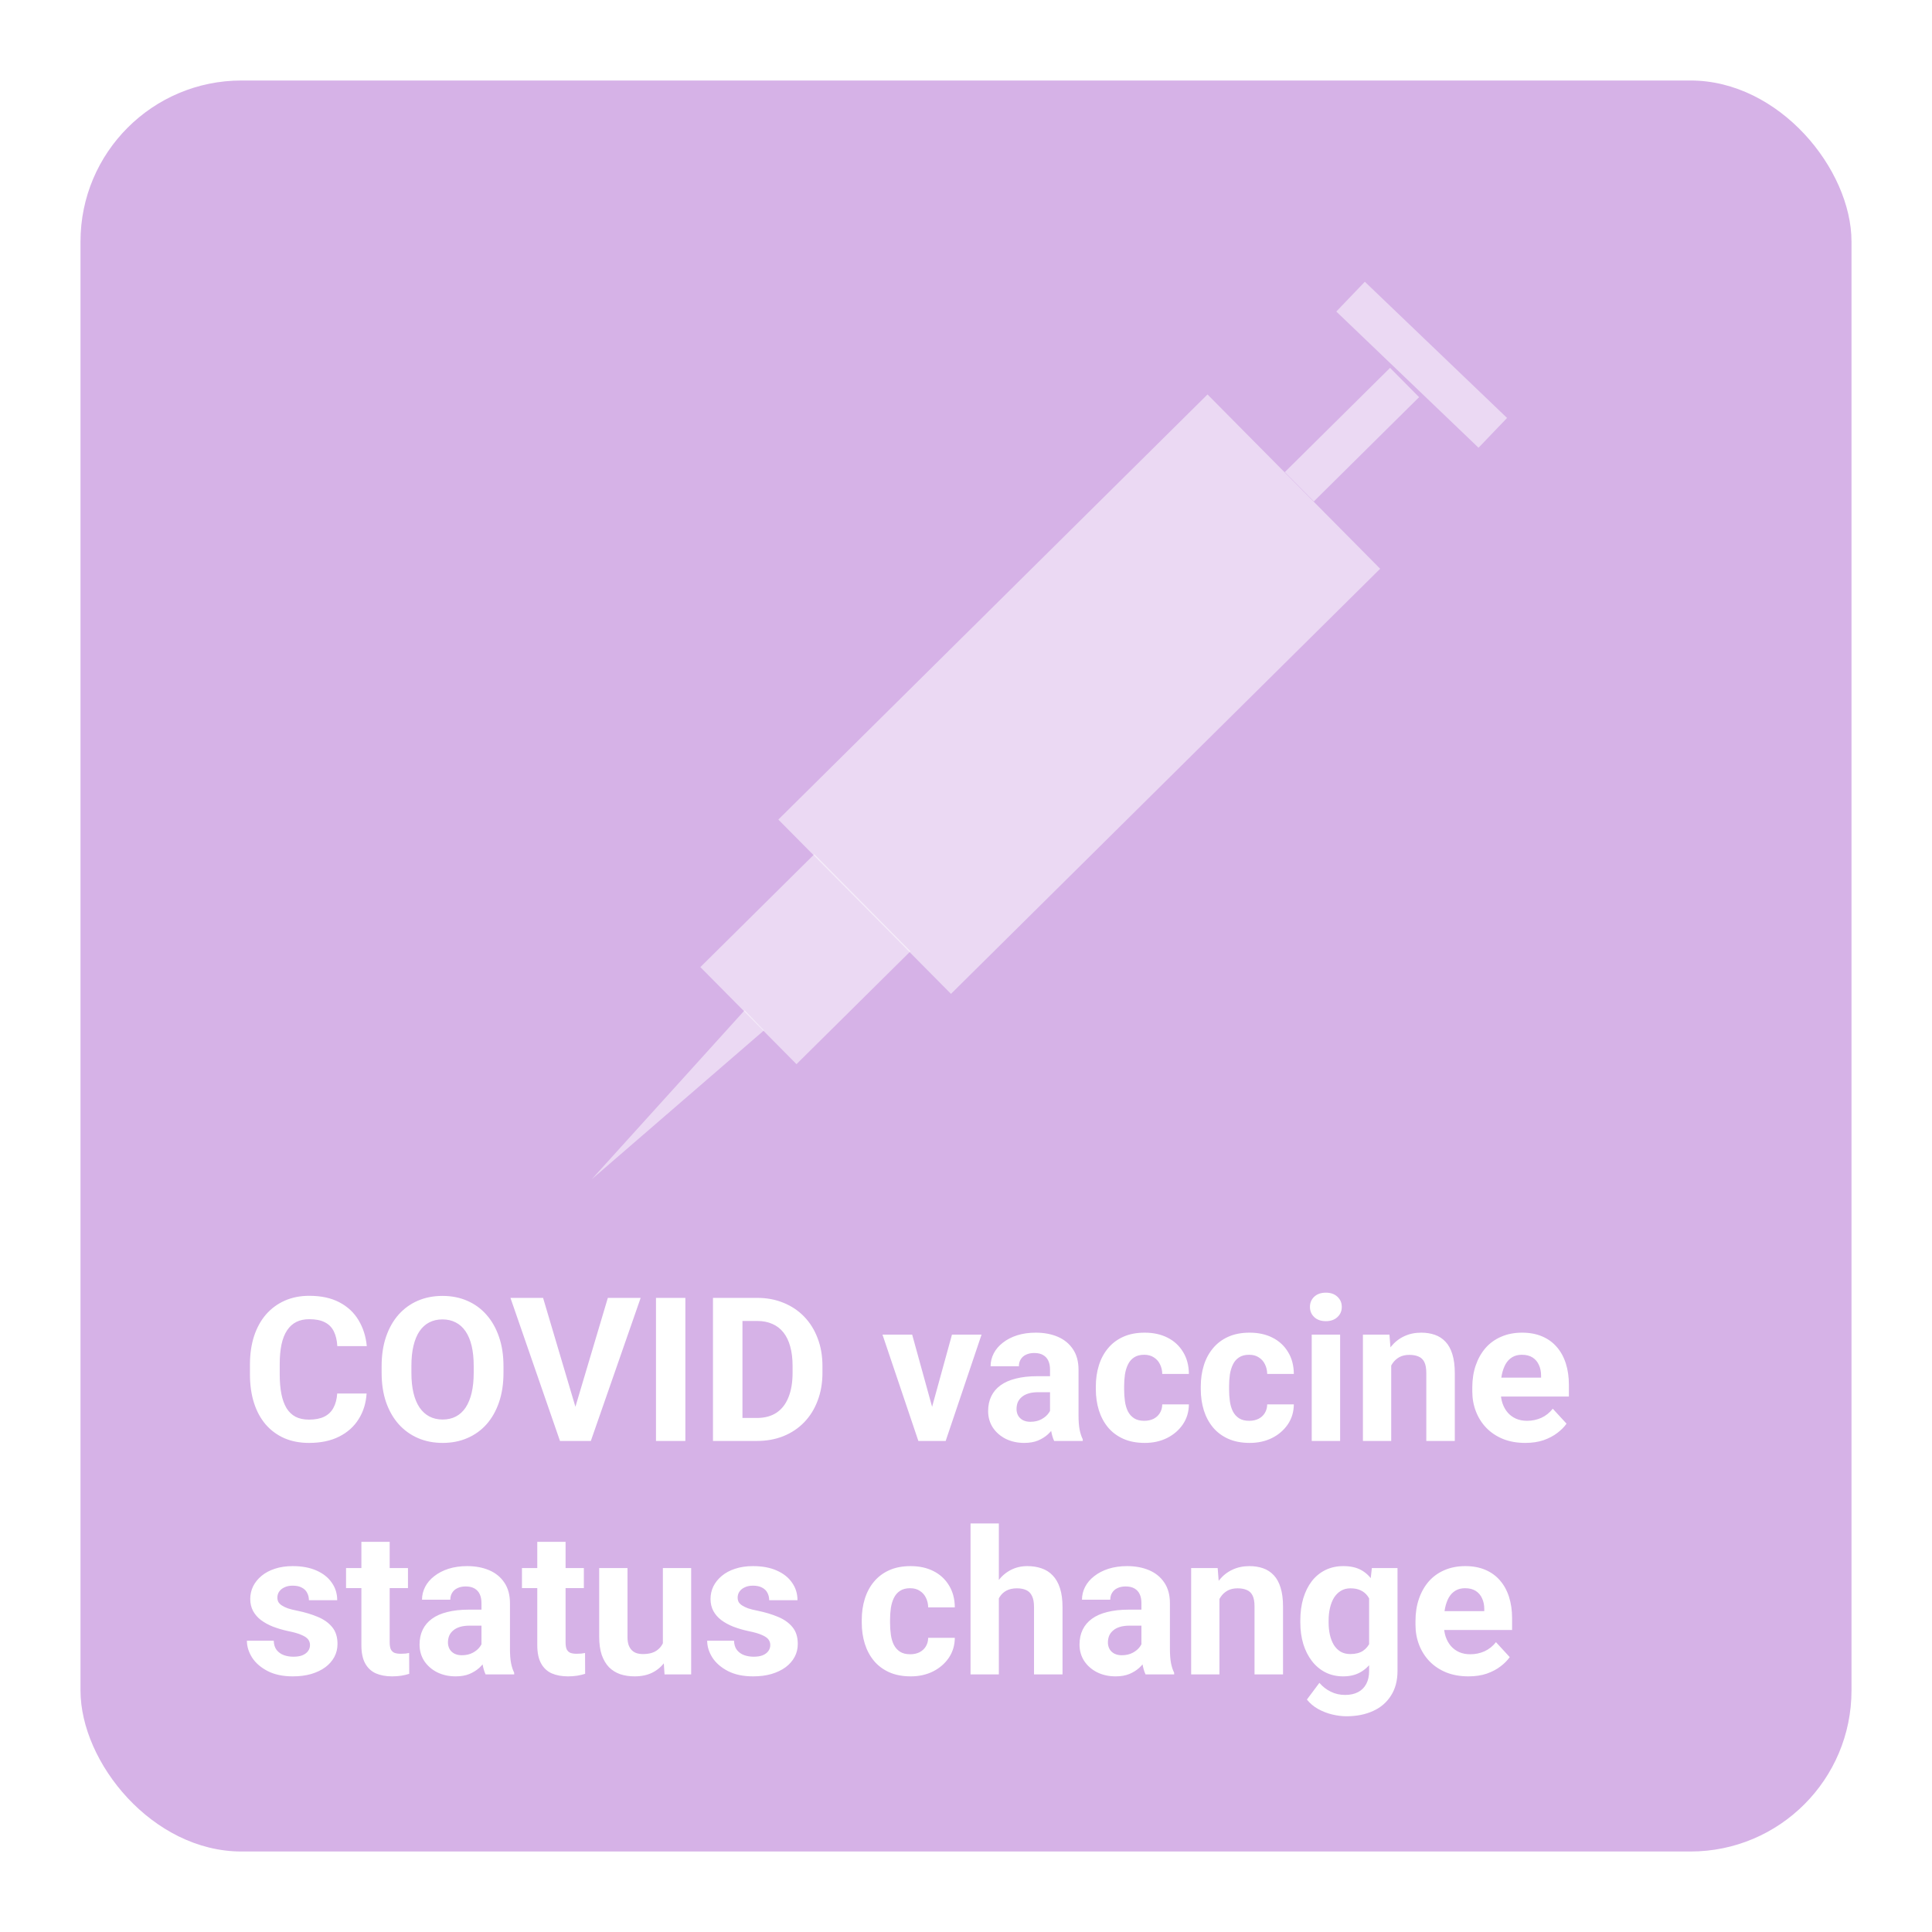<svg width="240" height="240" viewBox="0 0 240 240" fill="none" xmlns="http://www.w3.org/2000/svg">
<rect width="240" height="240" fill="white"/>
<rect x="10" y="10" width="220" height="220" rx="20" fill="#D6B2E7"/>
<path d="M41.89 173.104H45.54C45.466 174.3 45.137 175.362 44.551 176.29C43.973 177.218 43.163 177.942 42.122 178.463C41.088 178.984 39.843 179.244 38.386 179.244C37.247 179.244 36.226 179.049 35.322 178.658C34.419 178.259 33.646 177.69 33.003 176.949C32.368 176.209 31.884 175.313 31.55 174.264C31.217 173.214 31.05 172.038 31.05 170.736V169.503C31.05 168.201 31.221 167.025 31.562 165.975C31.912 164.917 32.409 164.018 33.052 163.277C33.703 162.537 34.48 161.967 35.383 161.568C36.287 161.17 37.296 160.97 38.411 160.97C39.892 160.97 41.141 161.239 42.158 161.776C43.184 162.313 43.977 163.054 44.539 163.998C45.108 164.942 45.45 166.016 45.564 167.22H41.902C41.861 166.504 41.719 165.898 41.475 165.401C41.23 164.897 40.86 164.518 40.364 164.266C39.876 164.006 39.224 163.875 38.411 163.875C37.8 163.875 37.267 163.989 36.812 164.217C36.356 164.445 35.973 164.791 35.664 165.255C35.355 165.719 35.123 166.305 34.968 167.013C34.822 167.713 34.748 168.535 34.748 169.479V170.736C34.748 171.655 34.818 172.465 34.956 173.165C35.094 173.857 35.306 174.443 35.591 174.923C35.884 175.395 36.258 175.753 36.714 175.997C37.178 176.233 37.735 176.351 38.386 176.351C39.151 176.351 39.782 176.229 40.278 175.985C40.775 175.741 41.153 175.379 41.414 174.898C41.682 174.418 41.841 173.82 41.89 173.104ZM62.544 169.698V170.541C62.544 171.891 62.361 173.104 61.995 174.178C61.628 175.252 61.112 176.168 60.444 176.925C59.777 177.674 58.98 178.247 58.052 178.646C57.132 179.045 56.111 179.244 54.988 179.244C53.873 179.244 52.852 179.045 51.924 178.646C51.004 178.247 50.207 177.674 49.531 176.925C48.856 176.168 48.331 175.252 47.956 174.178C47.59 173.104 47.407 171.891 47.407 170.541V169.698C47.407 168.339 47.59 167.127 47.956 166.061C48.323 164.986 48.84 164.071 49.507 163.314C50.182 162.557 50.98 161.979 51.899 161.581C52.827 161.182 53.849 160.982 54.963 160.982C56.086 160.982 57.108 161.182 58.027 161.581C58.955 161.979 59.753 162.557 60.42 163.314C61.095 164.071 61.616 164.986 61.982 166.061C62.357 167.127 62.544 168.339 62.544 169.698ZM58.845 170.541V169.674C58.845 168.73 58.76 167.9 58.589 167.184C58.418 166.467 58.166 165.865 57.832 165.377C57.498 164.889 57.092 164.522 56.611 164.278C56.131 164.026 55.582 163.9 54.963 163.9C54.345 163.9 53.796 164.026 53.315 164.278C52.843 164.522 52.441 164.889 52.107 165.377C51.781 165.865 51.533 166.467 51.362 167.184C51.191 167.9 51.106 168.73 51.106 169.674V170.541C51.106 171.476 51.191 172.306 51.362 173.031C51.533 173.747 51.785 174.353 52.119 174.85C52.453 175.338 52.86 175.708 53.34 175.96C53.82 176.213 54.369 176.339 54.988 176.339C55.606 176.339 56.156 176.213 56.636 175.96C57.116 175.708 57.519 175.338 57.844 174.85C58.17 174.353 58.418 173.747 58.589 173.031C58.76 172.306 58.845 171.476 58.845 170.541ZM71.321 175.289L75.508 161.227H79.585L73.396 179H70.71L71.321 175.289ZM67.463 161.227L71.638 175.289L72.273 179H69.563L63.411 161.227H67.463ZM85.139 161.227V179H81.489V161.227H85.139ZM94.026 179H90.156L90.181 176.144H94.026C94.986 176.144 95.796 175.928 96.455 175.497C97.114 175.057 97.611 174.418 97.944 173.58C98.286 172.742 98.457 171.729 98.457 170.541V169.674C98.457 168.762 98.359 167.961 98.164 167.269C97.977 166.577 97.696 165.995 97.322 165.523C96.947 165.051 96.488 164.697 95.942 164.461C95.397 164.217 94.77 164.095 94.062 164.095H90.083V161.227H94.062C95.251 161.227 96.337 161.43 97.322 161.837C98.315 162.236 99.173 162.809 99.897 163.558C100.622 164.307 101.179 165.202 101.57 166.244C101.969 167.277 102.168 168.429 102.168 169.698V170.541C102.168 171.802 101.969 172.953 101.57 173.995C101.179 175.037 100.622 175.932 99.897 176.681C99.181 177.421 98.323 177.995 97.322 178.402C96.329 178.801 95.23 179 94.026 179ZM92.231 161.227V179H88.569V161.227H92.231ZM115.327 176.437L118.257 165.792H121.931L117.476 179H115.254L115.327 176.437ZM113.313 165.792L116.255 176.449L116.316 179H114.082L109.626 165.792H113.313ZM130.439 176.021V170.138C130.439 169.715 130.37 169.352 130.232 169.051C130.094 168.742 129.878 168.502 129.585 168.331C129.3 168.16 128.93 168.075 128.474 168.075C128.083 168.075 127.746 168.144 127.461 168.282C127.176 168.412 126.956 168.604 126.802 168.856C126.647 169.1 126.57 169.389 126.57 169.723H123.054C123.054 169.161 123.184 168.628 123.445 168.124C123.705 167.619 124.084 167.175 124.58 166.793C125.076 166.402 125.667 166.097 126.35 165.877C127.042 165.658 127.815 165.548 128.669 165.548C129.695 165.548 130.606 165.719 131.404 166.061C132.201 166.402 132.828 166.915 133.284 167.599C133.748 168.282 133.979 169.137 133.979 170.162V175.814C133.979 176.538 134.024 177.132 134.114 177.596C134.203 178.052 134.333 178.451 134.504 178.792V179H130.952C130.781 178.642 130.651 178.194 130.562 177.657C130.48 177.112 130.439 176.567 130.439 176.021ZM130.903 170.956L130.928 172.945H128.962C128.499 172.945 128.096 172.998 127.754 173.104C127.412 173.21 127.131 173.36 126.912 173.556C126.692 173.743 126.529 173.963 126.423 174.215C126.326 174.467 126.277 174.744 126.277 175.045C126.277 175.346 126.346 175.619 126.484 175.863C126.623 176.099 126.822 176.286 127.083 176.424C127.343 176.555 127.648 176.62 127.998 176.62C128.527 176.62 128.987 176.514 129.377 176.302C129.768 176.091 130.069 175.83 130.281 175.521C130.5 175.212 130.614 174.919 130.623 174.642L131.55 176.131C131.42 176.465 131.241 176.811 131.013 177.169C130.793 177.527 130.513 177.865 130.171 178.182C129.829 178.491 129.418 178.748 128.938 178.951C128.458 179.146 127.888 179.244 127.229 179.244C126.391 179.244 125.63 179.077 124.946 178.744C124.271 178.402 123.734 177.934 123.335 177.34C122.944 176.738 122.749 176.054 122.749 175.289C122.749 174.597 122.879 173.983 123.14 173.446C123.4 172.909 123.783 172.457 124.287 172.091C124.8 171.716 125.439 171.436 126.204 171.249C126.969 171.053 127.856 170.956 128.865 170.956H130.903ZM142.146 176.498C142.577 176.498 142.96 176.416 143.293 176.253C143.627 176.083 143.888 175.847 144.075 175.545C144.27 175.236 144.372 174.874 144.38 174.459H147.688C147.68 175.387 147.432 176.213 146.943 176.937C146.455 177.653 145.8 178.219 144.978 178.634C144.156 179.041 143.236 179.244 142.219 179.244C141.194 179.244 140.299 179.073 139.534 178.731C138.777 178.39 138.146 177.918 137.642 177.315C137.137 176.705 136.759 175.997 136.506 175.191C136.254 174.378 136.128 173.507 136.128 172.579V172.225C136.128 171.289 136.254 170.418 136.506 169.613C136.759 168.799 137.137 168.091 137.642 167.489C138.146 166.878 138.777 166.402 139.534 166.061C140.291 165.719 141.178 165.548 142.195 165.548C143.277 165.548 144.225 165.755 145.039 166.17C145.861 166.585 146.504 167.18 146.968 167.953C147.44 168.718 147.68 169.625 147.688 170.675H144.38C144.372 170.235 144.278 169.837 144.099 169.479C143.928 169.12 143.676 168.836 143.342 168.624C143.017 168.404 142.614 168.294 142.134 168.294C141.621 168.294 141.202 168.404 140.876 168.624C140.551 168.836 140.299 169.129 140.12 169.503C139.941 169.869 139.814 170.288 139.741 170.76C139.676 171.224 139.644 171.712 139.644 172.225V172.579C139.644 173.092 139.676 173.584 139.741 174.056C139.806 174.528 139.928 174.947 140.107 175.313C140.295 175.68 140.551 175.969 140.876 176.18C141.202 176.392 141.625 176.498 142.146 176.498ZM155.183 176.498C155.614 176.498 155.997 176.416 156.331 176.253C156.664 176.083 156.925 175.847 157.112 175.545C157.307 175.236 157.409 174.874 157.417 174.459H160.725C160.717 175.387 160.469 176.213 159.98 176.937C159.492 177.653 158.837 178.219 158.015 178.634C157.193 179.041 156.274 179.244 155.256 179.244C154.231 179.244 153.336 179.073 152.571 178.731C151.814 178.39 151.183 177.918 150.679 177.315C150.174 176.705 149.796 175.997 149.543 175.191C149.291 174.378 149.165 173.507 149.165 172.579V172.225C149.165 171.289 149.291 170.418 149.543 169.613C149.796 168.799 150.174 168.091 150.679 167.489C151.183 166.878 151.814 166.402 152.571 166.061C153.328 165.719 154.215 165.548 155.232 165.548C156.314 165.548 157.262 165.755 158.076 166.17C158.898 166.585 159.541 167.18 160.005 167.953C160.477 168.718 160.717 169.625 160.725 170.675H157.417C157.409 170.235 157.315 169.837 157.136 169.479C156.965 169.12 156.713 168.836 156.379 168.624C156.054 168.404 155.651 168.294 155.171 168.294C154.658 168.294 154.239 168.404 153.914 168.624C153.588 168.836 153.336 169.129 153.157 169.503C152.978 169.869 152.852 170.288 152.778 170.76C152.713 171.224 152.681 171.712 152.681 172.225V172.579C152.681 173.092 152.713 173.584 152.778 174.056C152.843 174.528 152.965 174.947 153.145 175.313C153.332 175.68 153.588 175.969 153.914 176.18C154.239 176.392 154.662 176.498 155.183 176.498ZM166.475 165.792V179H162.947V165.792H166.475ZM162.727 162.35C162.727 161.837 162.906 161.414 163.264 161.08C163.622 160.746 164.102 160.58 164.705 160.58C165.299 160.58 165.775 160.746 166.133 161.08C166.499 161.414 166.682 161.837 166.682 162.35C166.682 162.862 166.499 163.285 166.133 163.619C165.775 163.953 165.299 164.12 164.705 164.12C164.102 164.12 163.622 163.953 163.264 163.619C162.906 163.285 162.727 162.862 162.727 162.35ZM172.822 168.612V179H169.307V165.792H172.603L172.822 168.612ZM172.31 171.932H171.357C171.357 170.956 171.484 170.077 171.736 169.295C171.988 168.506 172.342 167.835 172.798 167.281C173.254 166.72 173.795 166.292 174.421 166C175.056 165.698 175.764 165.548 176.545 165.548C177.164 165.548 177.729 165.637 178.242 165.816C178.755 165.995 179.194 166.28 179.561 166.671C179.935 167.062 180.22 167.578 180.415 168.221C180.618 168.864 180.72 169.649 180.72 170.577V179H177.18V170.565C177.18 169.979 177.099 169.523 176.936 169.198C176.773 168.872 176.533 168.644 176.216 168.514C175.907 168.376 175.524 168.307 175.068 168.307C174.596 168.307 174.185 168.4 173.835 168.587C173.494 168.775 173.209 169.035 172.981 169.369C172.761 169.694 172.594 170.077 172.48 170.516C172.367 170.956 172.31 171.428 172.31 171.932ZM189.473 179.244C188.447 179.244 187.528 179.081 186.714 178.756C185.9 178.422 185.208 177.962 184.639 177.376C184.077 176.791 183.646 176.111 183.345 175.338C183.044 174.557 182.893 173.727 182.893 172.848V172.359C182.893 171.358 183.035 170.443 183.32 169.613C183.605 168.783 184.012 168.062 184.541 167.452C185.078 166.842 185.729 166.374 186.494 166.048C187.259 165.715 188.122 165.548 189.082 165.548C190.018 165.548 190.848 165.702 191.572 166.012C192.297 166.321 192.903 166.76 193.391 167.33C193.888 167.9 194.262 168.583 194.514 169.381C194.766 170.17 194.893 171.049 194.893 172.018V173.482H184.395V171.139H191.438V170.87C191.438 170.382 191.348 169.946 191.169 169.564C190.999 169.173 190.738 168.864 190.388 168.636C190.038 168.408 189.591 168.294 189.045 168.294C188.582 168.294 188.183 168.396 187.849 168.6C187.515 168.803 187.243 169.088 187.031 169.454C186.828 169.82 186.673 170.252 186.567 170.748C186.47 171.236 186.421 171.773 186.421 172.359V172.848C186.421 173.377 186.494 173.865 186.641 174.312C186.795 174.76 187.011 175.147 187.288 175.472C187.572 175.798 187.914 176.05 188.313 176.229C188.72 176.408 189.18 176.498 189.692 176.498C190.327 176.498 190.917 176.375 191.462 176.131C192.016 175.879 192.492 175.501 192.891 174.996L194.6 176.852C194.323 177.25 193.944 177.633 193.464 177.999C192.992 178.365 192.423 178.666 191.755 178.902C191.088 179.13 190.327 179.244 189.473 179.244ZM38.508 204.35C38.508 204.098 38.435 203.87 38.289 203.667C38.142 203.463 37.87 203.276 37.471 203.105C37.08 202.926 36.514 202.763 35.774 202.617C35.107 202.47 34.484 202.287 33.906 202.067C33.337 201.84 32.84 201.567 32.417 201.25C32.002 200.932 31.676 200.558 31.44 200.126C31.204 199.687 31.086 199.187 31.086 198.625C31.086 198.072 31.204 197.551 31.44 197.062C31.685 196.574 32.03 196.143 32.478 195.769C32.934 195.386 33.487 195.089 34.138 194.877C34.797 194.658 35.538 194.548 36.36 194.548C37.507 194.548 38.492 194.731 39.314 195.097C40.144 195.463 40.779 195.968 41.218 196.611C41.666 197.246 41.89 197.97 41.89 198.784H38.374C38.374 198.442 38.301 198.137 38.154 197.868C38.016 197.591 37.796 197.376 37.495 197.221C37.202 197.058 36.82 196.977 36.348 196.977C35.957 196.977 35.619 197.046 35.334 197.185C35.05 197.315 34.83 197.494 34.675 197.722C34.529 197.941 34.456 198.186 34.456 198.454C34.456 198.658 34.496 198.841 34.578 199.003C34.667 199.158 34.81 199.3 35.005 199.431C35.2 199.561 35.453 199.683 35.762 199.797C36.079 199.903 36.47 200 36.934 200.09C37.886 200.285 38.736 200.542 39.485 200.859C40.234 201.168 40.828 201.591 41.267 202.128C41.706 202.657 41.926 203.353 41.926 204.216C41.926 204.802 41.796 205.339 41.536 205.827C41.275 206.315 40.901 206.743 40.413 207.109C39.924 207.467 39.338 207.748 38.655 207.951C37.979 208.146 37.218 208.244 36.372 208.244C35.143 208.244 34.102 208.024 33.247 207.585C32.401 207.146 31.758 206.588 31.318 205.913C30.887 205.229 30.671 204.529 30.671 203.813H34.004C34.02 204.293 34.142 204.68 34.37 204.973C34.606 205.266 34.903 205.477 35.261 205.607C35.627 205.738 36.022 205.803 36.445 205.803C36.901 205.803 37.279 205.742 37.581 205.62C37.882 205.489 38.109 205.319 38.264 205.107C38.427 204.887 38.508 204.635 38.508 204.35ZM50.679 194.792V197.282H42.988V194.792H50.679ZM44.893 191.533H48.408V204.021C48.408 204.403 48.457 204.696 48.555 204.899C48.66 205.103 48.815 205.245 49.019 205.327C49.222 205.4 49.478 205.437 49.788 205.437C50.007 205.437 50.203 205.428 50.373 205.412C50.553 205.388 50.703 205.363 50.825 205.339L50.837 207.927C50.536 208.024 50.211 208.102 49.861 208.159C49.511 208.216 49.124 208.244 48.701 208.244C47.928 208.244 47.253 208.118 46.675 207.866C46.105 207.605 45.666 207.19 45.356 206.621C45.047 206.051 44.893 205.302 44.893 204.375V191.533ZM59.81 205.021V199.138C59.81 198.715 59.74 198.352 59.602 198.051C59.464 197.742 59.248 197.502 58.955 197.331C58.67 197.16 58.3 197.075 57.844 197.075C57.454 197.075 57.116 197.144 56.831 197.282C56.546 197.412 56.327 197.604 56.172 197.856C56.017 198.1 55.94 198.389 55.94 198.723H52.424C52.424 198.161 52.554 197.628 52.815 197.124C53.075 196.619 53.454 196.175 53.95 195.793C54.447 195.402 55.037 195.097 55.72 194.877C56.412 194.658 57.185 194.548 58.04 194.548C59.065 194.548 59.976 194.719 60.774 195.061C61.572 195.402 62.198 195.915 62.654 196.599C63.118 197.282 63.35 198.137 63.35 199.162V204.814C63.35 205.538 63.394 206.132 63.484 206.596C63.573 207.052 63.704 207.451 63.874 207.792V208H60.322C60.151 207.642 60.021 207.194 59.932 206.657C59.85 206.112 59.81 205.567 59.81 205.021ZM60.273 199.956L60.298 201.945H58.333C57.869 201.945 57.466 201.998 57.124 202.104C56.782 202.21 56.502 202.36 56.282 202.556C56.062 202.743 55.899 202.963 55.794 203.215C55.696 203.467 55.647 203.744 55.647 204.045C55.647 204.346 55.716 204.619 55.855 204.863C55.993 205.099 56.192 205.286 56.453 205.424C56.713 205.555 57.018 205.62 57.368 205.62C57.897 205.62 58.357 205.514 58.748 205.302C59.138 205.091 59.439 204.83 59.651 204.521C59.871 204.212 59.984 203.919 59.993 203.642L60.92 205.131C60.79 205.465 60.611 205.811 60.383 206.169C60.164 206.527 59.883 206.865 59.541 207.182C59.199 207.491 58.788 207.748 58.308 207.951C57.828 208.146 57.258 208.244 56.599 208.244C55.761 208.244 55 208.077 54.316 207.744C53.641 207.402 53.104 206.934 52.705 206.34C52.315 205.738 52.119 205.054 52.119 204.289C52.119 203.597 52.249 202.983 52.51 202.446C52.77 201.909 53.153 201.457 53.657 201.091C54.17 200.716 54.809 200.436 55.574 200.249C56.339 200.053 57.226 199.956 58.235 199.956H60.273ZM72.529 194.792V197.282H64.839V194.792H72.529ZM66.743 191.533H70.259V204.021C70.259 204.403 70.308 204.696 70.405 204.899C70.511 205.103 70.666 205.245 70.869 205.327C71.073 205.4 71.329 205.437 71.638 205.437C71.858 205.437 72.053 205.428 72.224 205.412C72.403 205.388 72.554 205.363 72.676 205.339L72.688 207.927C72.387 208.024 72.061 208.102 71.711 208.159C71.362 208.216 70.975 208.244 70.552 208.244C69.779 208.244 69.103 208.118 68.525 207.866C67.956 207.605 67.516 207.19 67.207 206.621C66.898 206.051 66.743 205.302 66.743 204.375V191.533ZM82.344 204.838V194.792H85.859V208H82.551L82.344 204.838ZM82.734 202.128L83.772 202.104C83.772 202.983 83.67 203.801 83.467 204.558C83.263 205.306 82.958 205.957 82.551 206.511C82.144 207.056 81.632 207.483 81.013 207.792C80.395 208.094 79.666 208.244 78.828 208.244C78.185 208.244 77.591 208.155 77.046 207.976C76.509 207.788 76.045 207.5 75.654 207.109C75.272 206.71 74.971 206.201 74.751 205.583C74.539 204.956 74.434 204.204 74.434 203.325V194.792H77.949V203.349C77.949 203.74 77.994 204.069 78.084 204.338C78.181 204.606 78.315 204.826 78.486 204.997C78.657 205.168 78.857 205.29 79.085 205.363C79.32 205.437 79.581 205.473 79.866 205.473C80.59 205.473 81.16 205.327 81.575 205.034C81.998 204.741 82.295 204.342 82.466 203.837C82.645 203.325 82.734 202.755 82.734 202.128ZM95.686 204.35C95.686 204.098 95.613 203.87 95.466 203.667C95.32 203.463 95.047 203.276 94.648 203.105C94.258 202.926 93.692 202.763 92.952 202.617C92.284 202.47 91.662 202.287 91.084 202.067C90.514 201.84 90.018 201.567 89.595 201.25C89.18 200.932 88.854 200.558 88.618 200.126C88.382 199.687 88.264 199.187 88.264 198.625C88.264 198.072 88.382 197.551 88.618 197.062C88.862 196.574 89.208 196.143 89.656 195.769C90.112 195.386 90.665 195.089 91.316 194.877C91.975 194.658 92.716 194.548 93.538 194.548C94.685 194.548 95.67 194.731 96.492 195.097C97.322 195.463 97.957 195.968 98.396 196.611C98.844 197.246 99.067 197.97 99.067 198.784H95.552C95.552 198.442 95.478 198.137 95.332 197.868C95.194 197.591 94.974 197.376 94.673 197.221C94.38 197.058 93.997 196.977 93.525 196.977C93.135 196.977 92.797 197.046 92.512 197.185C92.227 197.315 92.008 197.494 91.853 197.722C91.707 197.941 91.633 198.186 91.633 198.454C91.633 198.658 91.674 198.841 91.755 199.003C91.845 199.158 91.987 199.3 92.183 199.431C92.378 199.561 92.63 199.683 92.939 199.797C93.257 199.903 93.647 200 94.111 200.09C95.064 200.285 95.914 200.542 96.663 200.859C97.411 201.168 98.005 201.591 98.445 202.128C98.884 202.657 99.104 203.353 99.104 204.216C99.104 204.802 98.974 205.339 98.713 205.827C98.453 206.315 98.079 206.743 97.59 207.109C97.102 207.467 96.516 207.748 95.832 207.951C95.157 208.146 94.396 208.244 93.55 208.244C92.321 208.244 91.279 208.024 90.425 207.585C89.579 207.146 88.936 206.588 88.496 205.913C88.065 205.229 87.849 204.529 87.849 203.813H91.182C91.198 204.293 91.32 204.68 91.548 204.973C91.784 205.266 92.081 205.477 92.439 205.607C92.805 205.738 93.2 205.803 93.623 205.803C94.079 205.803 94.457 205.742 94.758 205.62C95.059 205.489 95.287 205.319 95.442 205.107C95.605 204.887 95.686 204.635 95.686 204.35ZM113.069 205.498C113.5 205.498 113.883 205.416 114.216 205.253C114.55 205.083 114.81 204.847 114.998 204.545C115.193 204.236 115.295 203.874 115.303 203.459H118.611C118.603 204.387 118.354 205.213 117.866 205.937C117.378 206.653 116.723 207.219 115.901 207.634C115.079 208.041 114.159 208.244 113.142 208.244C112.117 208.244 111.222 208.073 110.457 207.731C109.7 207.39 109.069 206.918 108.564 206.315C108.06 205.705 107.681 204.997 107.429 204.191C107.177 203.378 107.051 202.507 107.051 201.579V201.225C107.051 200.289 107.177 199.418 107.429 198.613C107.681 197.799 108.06 197.091 108.564 196.489C109.069 195.878 109.7 195.402 110.457 195.061C111.213 194.719 112.1 194.548 113.118 194.548C114.2 194.548 115.148 194.755 115.962 195.17C116.784 195.585 117.427 196.18 117.891 196.953C118.363 197.718 118.603 198.625 118.611 199.675H115.303C115.295 199.235 115.201 198.837 115.022 198.479C114.851 198.12 114.599 197.836 114.265 197.624C113.94 197.404 113.537 197.294 113.057 197.294C112.544 197.294 112.125 197.404 111.799 197.624C111.474 197.836 111.222 198.129 111.042 198.503C110.863 198.869 110.737 199.288 110.664 199.76C110.599 200.224 110.566 200.712 110.566 201.225V201.579C110.566 202.092 110.599 202.584 110.664 203.056C110.729 203.528 110.851 203.947 111.03 204.313C111.217 204.68 111.474 204.969 111.799 205.18C112.125 205.392 112.548 205.498 113.069 205.498ZM124.08 189.25V208H120.564V189.25H124.08ZM123.579 200.932H122.615C122.623 200.013 122.745 199.166 122.981 198.393C123.217 197.612 123.555 196.936 123.994 196.367C124.434 195.789 124.958 195.341 125.569 195.024C126.187 194.707 126.871 194.548 127.62 194.548C128.271 194.548 128.861 194.641 129.39 194.829C129.927 195.008 130.387 195.301 130.769 195.708C131.16 196.106 131.461 196.631 131.672 197.282C131.884 197.933 131.99 198.723 131.99 199.65V208H128.45V199.626C128.45 199.04 128.364 198.58 128.193 198.247C128.031 197.905 127.791 197.665 127.473 197.526C127.164 197.38 126.781 197.307 126.326 197.307C125.821 197.307 125.39 197.4 125.032 197.587C124.682 197.775 124.401 198.035 124.189 198.369C123.978 198.694 123.823 199.077 123.726 199.516C123.628 199.956 123.579 200.428 123.579 200.932ZM141.792 205.021V199.138C141.792 198.715 141.723 198.352 141.584 198.051C141.446 197.742 141.23 197.502 140.938 197.331C140.653 197.16 140.282 197.075 139.827 197.075C139.436 197.075 139.098 197.144 138.813 197.282C138.529 197.412 138.309 197.604 138.154 197.856C138 198.1 137.922 198.389 137.922 198.723H134.407C134.407 198.161 134.537 197.628 134.797 197.124C135.058 196.619 135.436 196.175 135.933 195.793C136.429 195.402 137.019 195.097 137.703 194.877C138.394 194.658 139.167 194.548 140.022 194.548C141.047 194.548 141.959 194.719 142.756 195.061C143.554 195.402 144.181 195.915 144.636 196.599C145.1 197.282 145.332 198.137 145.332 199.162V204.814C145.332 205.538 145.377 206.132 145.466 206.596C145.556 207.052 145.686 207.451 145.857 207.792V208H142.305C142.134 207.642 142.004 207.194 141.914 206.657C141.833 206.112 141.792 205.567 141.792 205.021ZM142.256 199.956L142.28 201.945H140.315C139.851 201.945 139.448 201.998 139.106 202.104C138.765 202.21 138.484 202.36 138.264 202.556C138.044 202.743 137.882 202.963 137.776 203.215C137.678 203.467 137.629 203.744 137.629 204.045C137.629 204.346 137.699 204.619 137.837 204.863C137.975 205.099 138.175 205.286 138.435 205.424C138.695 205.555 139.001 205.62 139.351 205.62C139.88 205.62 140.339 205.514 140.73 205.302C141.121 205.091 141.422 204.83 141.633 204.521C141.853 204.212 141.967 203.919 141.975 203.642L142.903 205.131C142.773 205.465 142.594 205.811 142.366 206.169C142.146 206.527 141.865 206.865 141.523 207.182C141.182 207.491 140.771 207.748 140.291 207.951C139.81 208.146 139.241 208.244 138.582 208.244C137.743 208.244 136.982 208.077 136.299 207.744C135.623 207.402 135.086 206.934 134.688 206.34C134.297 205.738 134.102 205.054 134.102 204.289C134.102 203.597 134.232 202.983 134.492 202.446C134.753 201.909 135.135 201.457 135.64 201.091C136.152 200.716 136.791 200.436 137.556 200.249C138.321 200.053 139.208 199.956 140.217 199.956H142.256ZM151.484 197.612V208H147.969V194.792H151.265L151.484 197.612ZM150.972 200.932H150.02C150.02 199.956 150.146 199.077 150.398 198.295C150.65 197.506 151.004 196.835 151.46 196.281C151.916 195.72 152.457 195.292 153.083 195C153.718 194.698 154.426 194.548 155.208 194.548C155.826 194.548 156.392 194.637 156.904 194.816C157.417 194.995 157.856 195.28 158.223 195.671C158.597 196.062 158.882 196.578 159.077 197.221C159.281 197.864 159.382 198.649 159.382 199.577V208H155.842V199.565C155.842 198.979 155.761 198.523 155.598 198.198C155.435 197.872 155.195 197.644 154.878 197.514C154.569 197.376 154.186 197.307 153.73 197.307C153.258 197.307 152.847 197.4 152.498 197.587C152.156 197.775 151.871 198.035 151.643 198.369C151.423 198.694 151.257 199.077 151.143 199.516C151.029 199.956 150.972 200.428 150.972 200.932ZM170.417 194.792H173.604V207.561C173.604 208.765 173.335 209.786 172.798 210.625C172.269 211.471 171.528 212.11 170.576 212.541C169.624 212.98 168.517 213.2 167.256 213.2C166.702 213.2 166.117 213.127 165.498 212.98C164.888 212.834 164.302 212.606 163.74 212.297C163.187 211.988 162.723 211.597 162.349 211.125L163.899 209.05C164.306 209.522 164.778 209.888 165.315 210.148C165.852 210.417 166.446 210.551 167.097 210.551C167.732 210.551 168.269 210.433 168.708 210.197C169.148 209.969 169.486 209.632 169.722 209.184C169.958 208.745 170.076 208.212 170.076 207.585V197.844L170.417 194.792ZM161.531 201.555V201.298C161.531 200.289 161.653 199.374 161.897 198.552C162.149 197.722 162.503 197.01 162.959 196.416C163.423 195.821 163.984 195.362 164.644 195.036C165.303 194.711 166.047 194.548 166.877 194.548C167.756 194.548 168.493 194.711 169.087 195.036C169.681 195.362 170.169 195.826 170.552 196.428C170.934 197.022 171.231 197.726 171.443 198.54C171.663 199.345 171.833 200.228 171.956 201.188V201.75C171.833 202.67 171.65 203.524 171.406 204.313C171.162 205.103 170.841 205.795 170.442 206.389C170.043 206.975 169.547 207.43 168.953 207.756C168.367 208.081 167.667 208.244 166.853 208.244C166.039 208.244 165.303 208.077 164.644 207.744C163.993 207.41 163.435 206.942 162.971 206.34C162.507 205.738 162.149 205.03 161.897 204.216C161.653 203.402 161.531 202.515 161.531 201.555ZM165.046 201.298V201.555C165.046 202.1 165.099 202.609 165.205 203.081C165.311 203.553 165.474 203.972 165.693 204.338C165.921 204.696 166.202 204.977 166.536 205.18C166.877 205.375 167.28 205.473 167.744 205.473C168.387 205.473 168.912 205.339 169.319 205.07C169.726 204.794 170.031 204.415 170.234 203.935C170.438 203.455 170.556 202.902 170.588 202.275V200.676C170.572 200.163 170.503 199.703 170.381 199.296C170.259 198.881 170.088 198.527 169.868 198.234C169.648 197.941 169.364 197.714 169.014 197.551C168.664 197.388 168.249 197.307 167.769 197.307C167.305 197.307 166.902 197.412 166.56 197.624C166.226 197.827 165.946 198.108 165.718 198.466C165.498 198.824 165.331 199.248 165.217 199.736C165.103 200.216 165.046 200.737 165.046 201.298ZM182.417 208.244C181.392 208.244 180.472 208.081 179.658 207.756C178.844 207.422 178.153 206.962 177.583 206.376C177.021 205.791 176.59 205.111 176.289 204.338C175.988 203.557 175.837 202.727 175.837 201.848V201.359C175.837 200.358 175.98 199.443 176.265 198.613C176.549 197.783 176.956 197.062 177.485 196.452C178.022 195.842 178.674 195.374 179.438 195.048C180.203 194.715 181.066 194.548 182.026 194.548C182.962 194.548 183.792 194.702 184.517 195.012C185.241 195.321 185.847 195.76 186.335 196.33C186.832 196.9 187.206 197.583 187.458 198.381C187.711 199.17 187.837 200.049 187.837 201.018V202.482H177.339V200.139H184.382V199.87C184.382 199.382 184.293 198.946 184.114 198.564C183.943 198.173 183.682 197.864 183.333 197.636C182.983 197.408 182.535 197.294 181.99 197.294C181.526 197.294 181.127 197.396 180.793 197.6C180.46 197.803 180.187 198.088 179.976 198.454C179.772 198.82 179.618 199.252 179.512 199.748C179.414 200.236 179.365 200.773 179.365 201.359V201.848C179.365 202.377 179.438 202.865 179.585 203.312C179.74 203.76 179.955 204.147 180.232 204.472C180.517 204.798 180.859 205.05 181.257 205.229C181.664 205.408 182.124 205.498 182.637 205.498C183.271 205.498 183.861 205.375 184.407 205.131C184.96 204.879 185.436 204.501 185.835 203.996L187.544 205.852C187.267 206.25 186.889 206.633 186.409 206.999C185.937 207.365 185.367 207.666 184.7 207.902C184.032 208.13 183.271 208.244 182.417 208.244Z" fill="white"/>
<rect x="150.002" y="49" width="30.477" height="75.043" transform="rotate(45.273 150.002 49)" fill="white" fill-opacity="0.5"/>
<rect x="101.157" y="106.115" width="16.97" height="19.926" transform="rotate(45.273 101.157 106.115)" fill="white" fill-opacity="0.5"/>
<rect x="172.679" y="45.695" width="5.125" height="18.405" transform="rotate(45.273 172.679 45.695)" fill="white" fill-opacity="0.5"/>
<rect x="187.213" y="51.92" width="5.125" height="24.464" transform="rotate(133.761 187.213 51.92)" fill="white" fill-opacity="0.5"/>
<path d="M73.5 146.5L92.5 125.5L94.902 128L73.5 146.5Z" fill="white" fill-opacity="0.5"/>
</svg>
